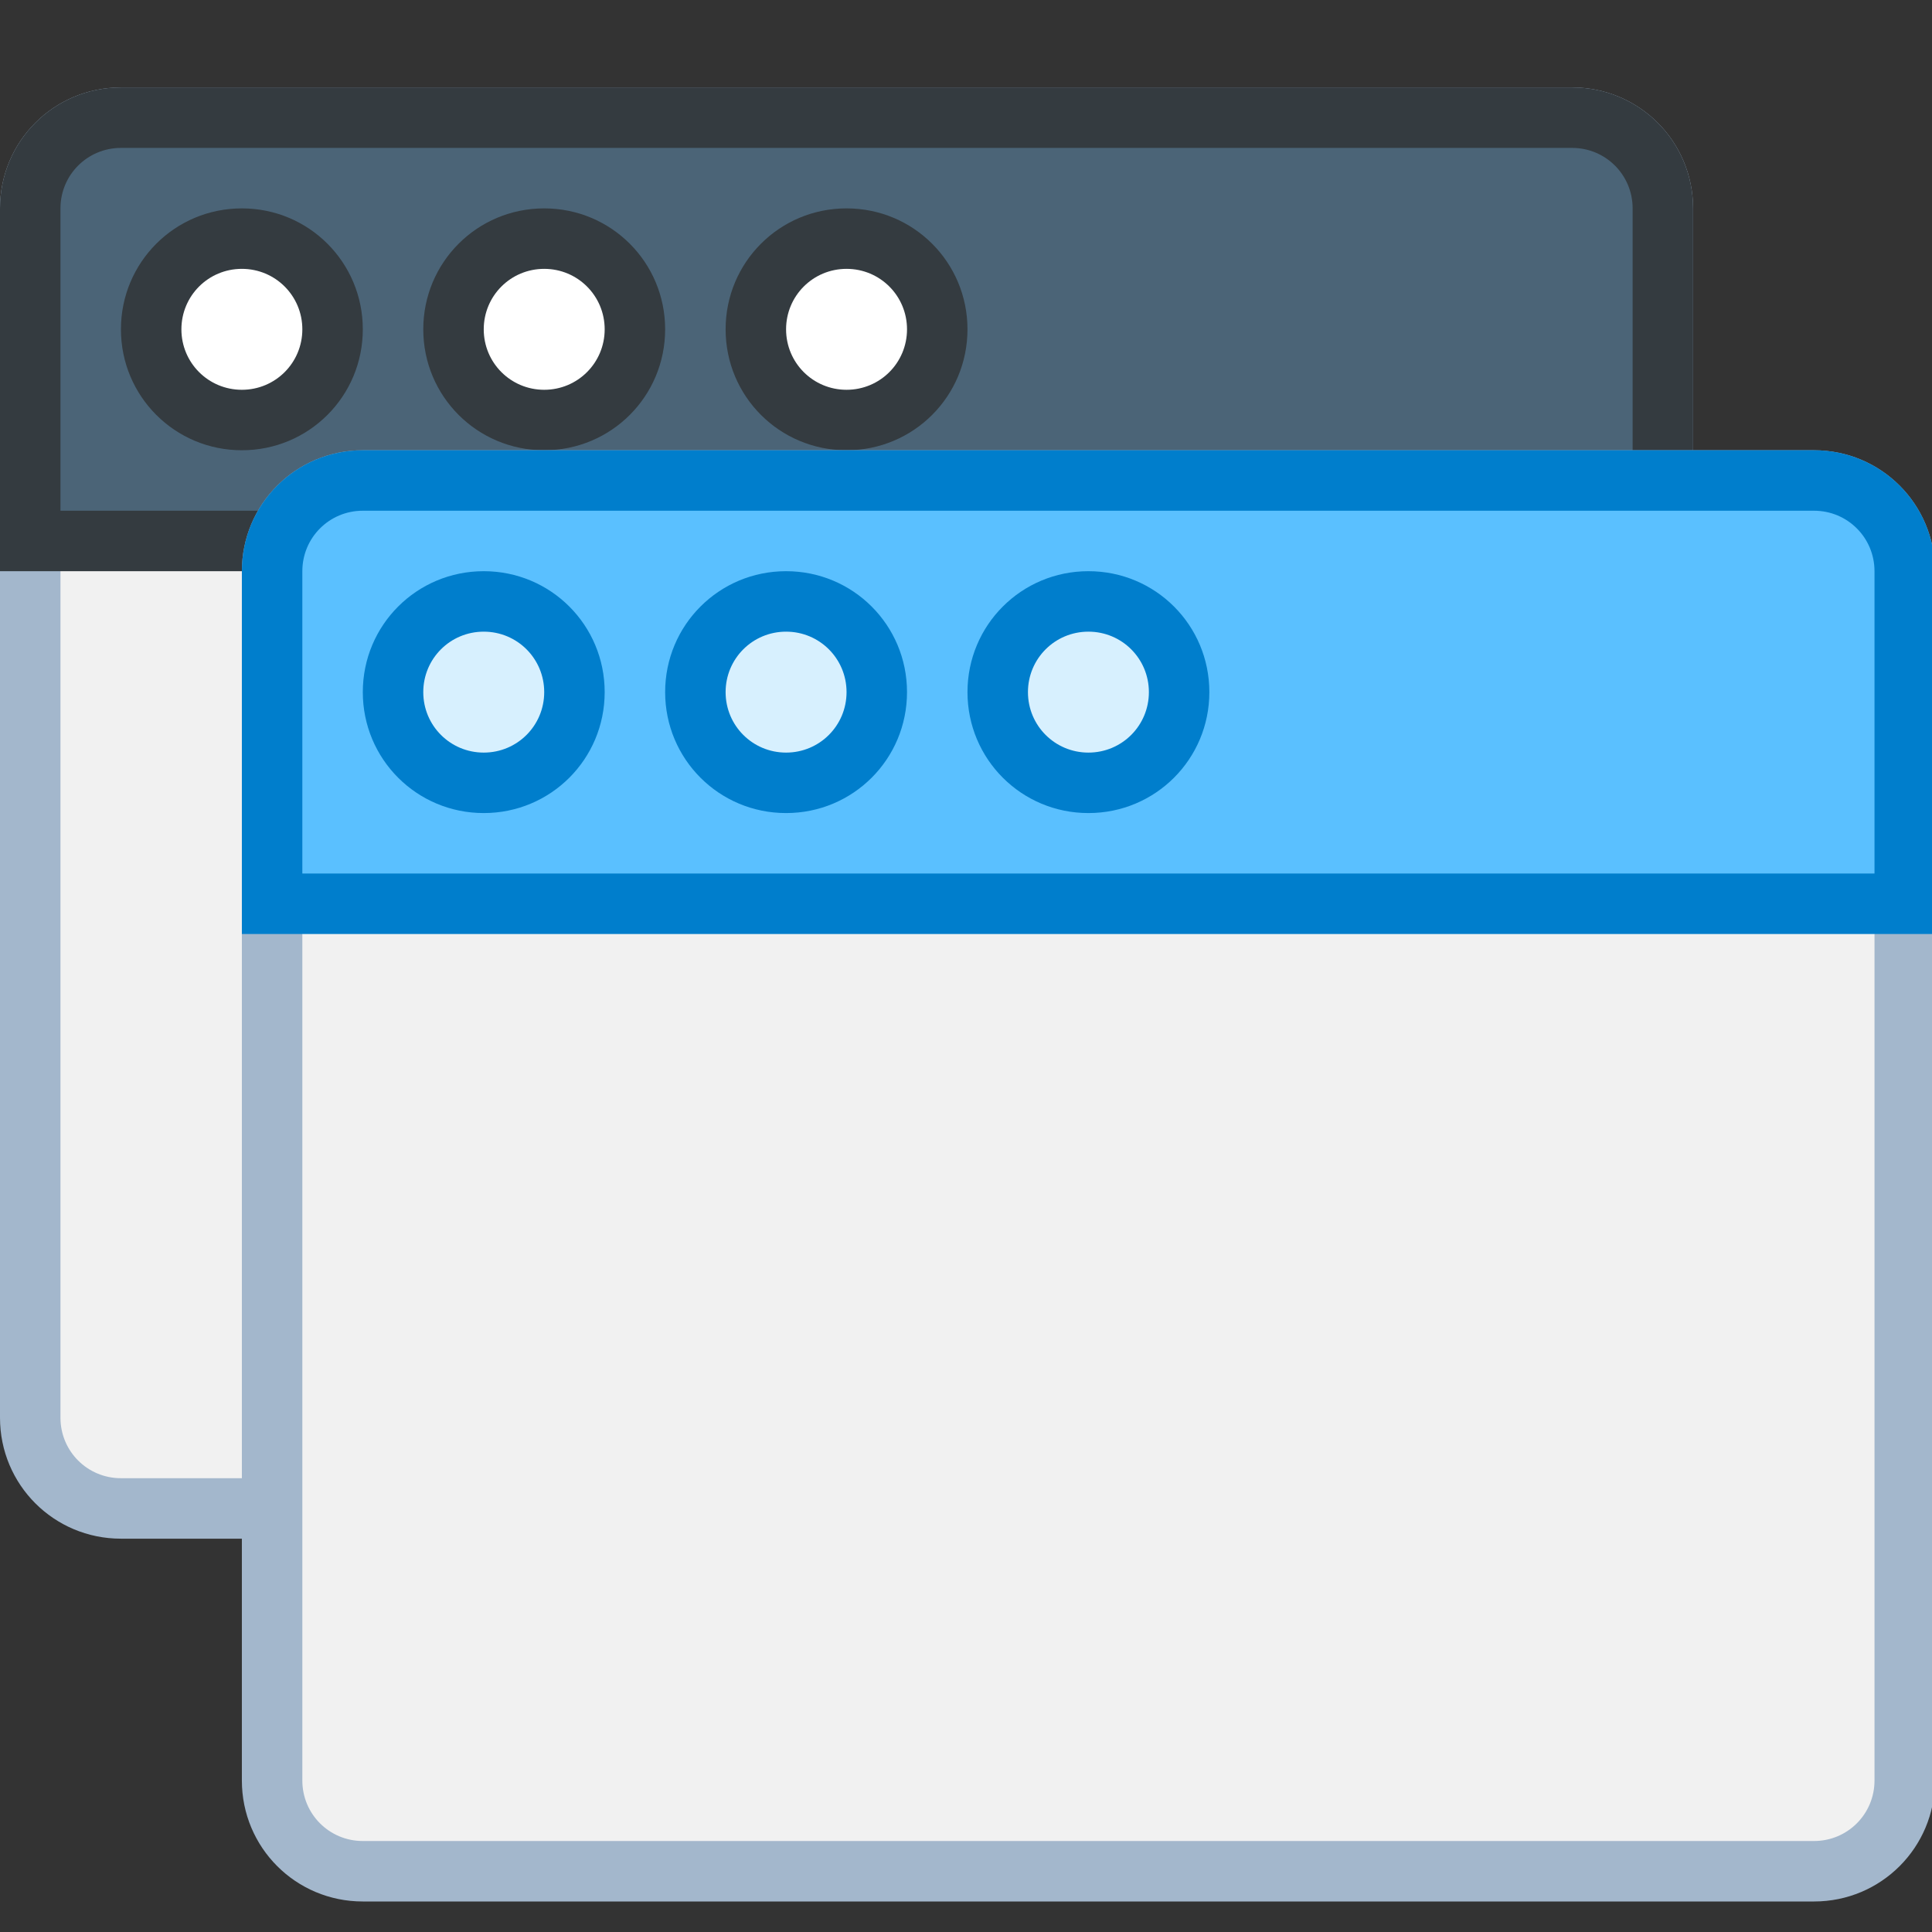 <?xml version="1.0" encoding="UTF-8" standalone="no"?>
<!-- Created with Inkscape (http://www.inkscape.org/) -->

<svg
   width="32"
   height="32"
   viewBox="0 0 8.467 8.467"
   version="1.1"
   id="svg8"
   inkscape:version="1.2.2 (b0a8486541, 2022-12-01)"
   sodipodi:docname="window-duplicate.svg"
   xml:space="preserve"
   xmlns:inkscape="http://www.inkscape.org/namespaces/inkscape"
   xmlns:sodipodi="http://sodipodi.sourceforge.net/DTD/sodipodi-0.dtd"
   xmlns="http://www.w3.org/2000/svg"
   xmlns:svg="http://www.w3.org/2000/svg"
   xmlns:rdf="http://www.w3.org/1999/02/22-rdf-syntax-ns#"
   xmlns:cc="http://creativecommons.org/ns#"
   xmlns:dc="http://purl.org/dc/elements/1.1/"><rect x="0" y="0" width="8.467" height="8.467" fill="#333333" stroke="none"/><defs
     id="defs2"><style
       id="current-color-scheme"
       type="text/css">
      .ColorScheme-Text {
        color:#122036;
      }
      </style><style
       type="text/css"
       id="current-color-scheme-1">
      .ColorScheme-Text {
        color:#122036;
      }
      </style><style
       id="current-color-scheme-18"
       type="text/css">
      .ColorScheme-Text {
        color:#122036;
      }
      </style><style
       type="text/css"
       id="current-color-scheme-1-7">
      .ColorScheme-Text {
        color:#122036;
      }
      </style><style
       type="text/css"
       id="current-color-scheme-6">
      .ColorScheme-Text {
        color:#36404d;
      }
      </style><style
       type="text/css"
       id="current-color-scheme-7">
      .ColorScheme-Text {
        color:#36404d;
      }
      </style><style
       type="text/css"
       id="current-color-scheme-5">
      .ColorScheme-Text {
        color:#122036;
      }
      </style><style
       id="current-color-scheme-1-3"
       type="text/css">
      .ColorScheme-Text {
        color:#122036;
      }
      </style><style
       type="text/css"
       id="current-color-scheme-2">
      .ColorScheme-Text {
        color:#36404d;
      }
      </style></defs><sodipodi:namedview
     id="base"
     pagecolor="#ffffff"
     bordercolor="#666666"
     borderopacity="1.0"
     inkscape:pageopacity="0.0"
     inkscape:pageshadow="2"
     inkscape:zoom="22.4"
     inkscape:cx="-1.6071429"
     inkscape:cy="17.767857"
     inkscape:document-units="px"
     inkscape:current-layer="layer1"
     showgrid="true"
     units="px"
     inkscape:showpageshadow="false"
     inkscape:snap-bbox="true"
     inkscape:bbox-paths="true"
     inkscape:bbox-nodes="true"
     inkscape:snap-bbox-edge-midpoints="true"
     inkscape:snap-bbox-midpoints="true"
     inkscape:object-paths="true"
     inkscape:snap-intersection-paths="true"
     inkscape:window-width="2560"
     inkscape:window-height="1353"
     inkscape:window-x="0"
     inkscape:window-y="0"
     inkscape:window-maximized="1"
     inkscape:pagecheckerboard="0"
     inkscape:deskcolor="#d1d1d1"><inkscape:grid
       type="xygrid"
       id="grid815" /></sodipodi:namedview><g
     inkscape:label="Capa 1"
     inkscape:groupmode="layer"
     id="layer1"
     transform="translate(0,-288.533)"><g
       inkscape:label="Capa 1"
       id="layer1-3"
       transform="matrix(0.265,0,0,0.265,-2.0770834e-7,213.749)"><g
         id="g694"
         transform="translate(1e-6,1)"><path
           inkscape:connector-curvature="0"
           style="fill:#a3b7cc;fill-opacity:1;stroke:none;stroke-width:0.808;stroke-linecap:round;stroke-linejoin:round;stroke-miterlimit:4;stroke-dasharray:none;stroke-opacity:1;paint-order:stroke markers fill"
           d="m 2,282.65 h 24 c 1.108,0 2,0.892 2,2 V 304.65 c 0,1.108 -0.892,2 -2,2 H 2 C 0.892,306.65 0,305.758 0,304.65 v -20 c 0,-1.108 0.892,-2 2,-2 z"
           id="rect941-2"
           sodipodi:nodetypes="sssssssss" /><path
           inkscape:connector-curvature="0"
           style="fill:#f1f1f1;fill-opacity:1;stroke:none;stroke-width:0.808;stroke-linecap:round;stroke-linejoin:round;stroke-miterlimit:4;stroke-dasharray:none;stroke-opacity:1;paint-order:stroke markers fill"
           d="m 2,283.65 h 24 c 0.554,0 1,0.446 1,1 v 20 c 0,0.554 -0.446,1 -1,1 H 2 c -0.554,0 -1,-0.446 -1,-1 v -20 c 0,-0.554 0.446,-1 1,-1 z"
           id="rect943-9"
           sodipodi:nodetypes="sssssssss" /><path
           sodipodi:nodetypes="ssccccccccsss"
           inkscape:connector-curvature="0"
           id="rect866-1"
           d="m 2,282.65 c -1.108,0 -2,0.892 -2,2 v 3 1 2 h 2 24 2 v -2 -1 -3 c 0,-1.108 -0.892,-2 -2,-2 z"
           style="fill:#343b40;fill-opacity:1;stroke:none;stroke-width:0.808;stroke-linecap:round;stroke-linejoin:round;stroke-miterlimit:4;stroke-dasharray:none;stroke-opacity:1;paint-order:stroke markers fill" /><path
           sodipodi:nodetypes="ssccccccccsss"
           inkscape:connector-curvature="0"
           id="rect868-2"
           d="m 2,283.65 c -0.554,0 -1,0.446 -1,1 v 3 1 1 h 1 24 1 v -1 -1 -3 c 0,-0.554 -0.446,-1 -1,-1 z"
           style="fill:#4b6477;fill-opacity:1;stroke:none;stroke-width:0.808;stroke-linecap:round;stroke-linejoin:round;stroke-miterlimit:4;stroke-dasharray:none;stroke-opacity:1;paint-order:stroke markers fill" /><path
           inkscape:connector-curvature="0"
           style="fill:#343b40;fill-opacity:1;stroke:none;stroke-width:0.359;stroke-linecap:round;stroke-linejoin:round;stroke-miterlimit:4;stroke-dasharray:none;stroke-opacity:1;paint-order:stroke markers fill"
           d="m 9,284.65 h 2e-6 c 1.108,0 2,0.892 2,2 0,1.108 -0.892,2 -2,2 h -2e-6 c -1.108,0 -2,-0.892 -2,-2 0,-1.108 0.892,-2 2,-2 z"
           id="rect836-7-7"
           sodipodi:nodetypes="sssssss" /><path
           inkscape:connector-curvature="0"
           style="fill:#ffffff;fill-opacity:1;stroke:none;stroke-width:0.269;stroke-linecap:round;stroke-linejoin:round;stroke-miterlimit:4;stroke-dasharray:none;stroke-opacity:1;paint-order:stroke markers fill"
           d="m 9,285.65 c 0.554,0 1,0.446 1,1 0,0.554 -0.446,1 -1,1 -0.554,0 -1,-0.446 -1,-1 0,-0.554 0.446,-1 1,-1 z"
           id="rect880-5-0"
           sodipodi:nodetypes="sssss" /><path
           inkscape:connector-curvature="0"
           style="fill:#343b40;fill-opacity:1;stroke:none;stroke-width:0.359;stroke-linecap:round;stroke-linejoin:round;stroke-miterlimit:4;stroke-dasharray:none;stroke-opacity:1;paint-order:stroke markers fill"
           d="m 14,284.65 h 2e-6 c 1.108,0 2,0.892 2,2 0,1.108 -0.892,2 -2,2 h -2e-6 c -1.108,0 -2,-0.892 -2,-2 0,-1.108 0.892,-2 2,-2 z"
           id="rect836-9"
           sodipodi:nodetypes="sssssss" /><path
           inkscape:connector-curvature="0"
           style="fill:#343b40;fill-opacity:1;stroke:none;stroke-width:0.359;stroke-linecap:round;stroke-linejoin:round;stroke-miterlimit:4;stroke-dasharray:none;stroke-opacity:1;paint-order:stroke markers fill"
           d="m 4,284.65 h 2e-6 c 1.108,0 2,0.892 2,2 0,1.108 -0.892,2 -2,2 H 4 c -1.108,0 -2,-0.892 -2,-2 0,-1.108 0.892,-2 2,-2 z"
           id="rect836-5-3"
           sodipodi:nodetypes="sssssss" /><path
           inkscape:connector-curvature="0"
           style="fill:#ffffff;fill-opacity:1;stroke:none;stroke-width:0.269;stroke-linecap:round;stroke-linejoin:round;stroke-miterlimit:4;stroke-dasharray:none;stroke-opacity:1;paint-order:stroke markers fill"
           d="m 4,285.65 c 0.554,0 1,0.446 1,1 0,0.554 -0.446,1 -1,1 -0.554,0 -1,-0.446 -1,-1 0,-0.554 0.446,-1 1,-1 z"
           id="rect880-6"
           sodipodi:nodetypes="sssss" /><path
           inkscape:connector-curvature="0"
           style="fill:#ffffff;fill-opacity:1;stroke:none;stroke-width:0.269;stroke-linecap:round;stroke-linejoin:round;stroke-miterlimit:4;stroke-dasharray:none;stroke-opacity:1;paint-order:stroke markers fill"
           d="m 14,285.65 c 0.554,0 1,0.446 1,1 0,0.554 -0.446,1 -1,1 -0.554,0 -1,-0.446 -1,-1 0,-0.554 0.446,-1 1,-1 z"
           id="rect880-3-0"
           sodipodi:nodetypes="sssss" /></g><g
         id="g706"
         transform="translate(-40,-1)"><path
           inkscape:connector-curvature="0"
           style="fill:#a3b7cc;fill-opacity:1;stroke:none;stroke-width:0.808;stroke-linecap:round;stroke-linejoin:round;stroke-miterlimit:4;stroke-dasharray:none;stroke-opacity:1;paint-order:stroke markers fill"
           d="m 46,290.65 h 24 c 1.108,0 2,0.892 2,2 V 312.65 c 0,1.108 -0.892,2 -2,2 H 46 C 44.892,314.65 44,313.758 44,312.65 v -20 c 0,-1.108 0.892,-2 2,-2 z"
           id="rect941"
           sodipodi:nodetypes="sssssssss" /><path
           inkscape:connector-curvature="0"
           style="fill:#f1f1f1;fill-opacity:1;stroke:none;stroke-width:0.808;stroke-linecap:round;stroke-linejoin:round;stroke-miterlimit:4;stroke-dasharray:none;stroke-opacity:1;paint-order:stroke markers fill"
           d="m 46,291.65 h 24 c 0.554,0 1,0.446 1,1 v 20 c 0,0.554 -0.446,1 -1,1 H 46 c -0.554,0 -1,-0.446 -1,-1 v -20 c 0,-0.554 0.446,-1 1,-1 z"
           id="rect943"
           sodipodi:nodetypes="sssssssss" /><path
           sodipodi:nodetypes="ssccccccccsss"
           inkscape:connector-curvature="0"
           id="rect866"
           d="m 46,290.65 c -1.108,0 -2,0.892 -2,2 v 3 1 2 h 2 24 2 v -2 -1 -3 c 0,-1.108 -0.892,-2 -2,-2 z"
           style="fill:#007ecc;fill-opacity:1;stroke:none;stroke-width:0.808;stroke-linecap:round;stroke-linejoin:round;stroke-miterlimit:4;stroke-dasharray:none;stroke-opacity:1;paint-order:stroke markers fill" /><path
           sodipodi:nodetypes="ssccccccccsss"
           inkscape:connector-curvature="0"
           id="rect868"
           d="m 46,291.65 c -0.554,0 -1,0.446 -1,1 v 3 1 1 h 1 24 1 v -1 -1 -3 c 0,-0.554 -0.446,-1 -1,-1 z"
           style="fill:#5ac0ff;fill-opacity:1;stroke:none;stroke-width:0.808;stroke-linecap:round;stroke-linejoin:round;stroke-miterlimit:4;stroke-dasharray:none;stroke-opacity:1;paint-order:stroke markers fill" /><path
           inkscape:connector-curvature="0"
           style="fill:#007ecc;fill-opacity:1;stroke:none;stroke-width:0.359;stroke-linecap:round;stroke-linejoin:round;stroke-miterlimit:4;stroke-dasharray:none;stroke-opacity:1;paint-order:stroke markers fill"
           d="m 53,292.65 h 2e-6 c 1.108,0 2,0.892 2,2 0,1.108 -0.892,2 -2,2 h -2e-6 c -1.108,0 -2,-0.892 -2,-2 0,-1.108 0.892,-2 2,-2 z"
           id="rect836-7"
           sodipodi:nodetypes="sssssss" /><path
           inkscape:connector-curvature="0"
           style="fill:#d7f0fe;fill-opacity:1;stroke:none;stroke-width:0.269;stroke-linecap:round;stroke-linejoin:round;stroke-miterlimit:4;stroke-dasharray:none;stroke-opacity:1;paint-order:stroke markers fill"
           d="m 53,293.65 c 0.554,0 1,0.446 1,1 0,0.554 -0.446,1 -1,1 -0.554,0 -1,-0.446 -1,-1 0,-0.554 0.446,-1 1,-1 z"
           id="rect880-5"
           sodipodi:nodetypes="sssss" /><path
           inkscape:connector-curvature="0"
           style="fill:#007ecc;fill-opacity:1;stroke:none;stroke-width:0.359;stroke-linecap:round;stroke-linejoin:round;stroke-miterlimit:4;stroke-dasharray:none;stroke-opacity:1;paint-order:stroke markers fill"
           d="m 58,292.65 h 2e-6 c 1.108,0 2,0.892 2,2 0,1.108 -0.892,2 -2,2 h -2e-6 c -1.108,0 -2,-0.892 -2,-2 0,-1.108 0.892,-2 2,-2 z"
           id="rect836"
           sodipodi:nodetypes="sssssss" /><path
           inkscape:connector-curvature="0"
           style="fill:#007ecc;fill-opacity:1;stroke:none;stroke-width:0.359;stroke-linecap:round;stroke-linejoin:round;stroke-miterlimit:4;stroke-dasharray:none;stroke-opacity:1;paint-order:stroke markers fill"
           d="m 48,292.65 h 2e-6 c 1.108,0 2,0.892 2,2 0,1.108 -0.892,2 -2,2 H 48 c -1.108,0 -2,-0.892 -2,-2 0,-1.108 0.892,-2 2,-2 z"
           id="rect836-5"
           sodipodi:nodetypes="sssssss" /><path
           inkscape:connector-curvature="0"
           style="fill:#d7f0fe;fill-opacity:1;stroke:none;stroke-width:0.269;stroke-linecap:round;stroke-linejoin:round;stroke-miterlimit:4;stroke-dasharray:none;stroke-opacity:1;paint-order:stroke markers fill"
           d="m 48,293.65 c 0.554,0 1,0.446 1,1 0,0.554 -0.446,1 -1,1 -0.554,0 -1,-0.446 -1,-1 0,-0.554 0.446,-1 1,-1 z"
           id="rect880"
           sodipodi:nodetypes="sssss" /><path
           inkscape:connector-curvature="0"
           style="fill:#d7f0fe;fill-opacity:1;stroke:none;stroke-width:0.269;stroke-linecap:round;stroke-linejoin:round;stroke-miterlimit:4;stroke-dasharray:none;stroke-opacity:1;paint-order:stroke markers fill"
           d="m 58,293.65 c 0.554,0 1,0.446 1,1 0,0.554 -0.446,1 -1,1 -0.554,0 -1,-0.446 -1,-1 0,-0.554 0.446,-1 1,-1 z"
           id="rect880-3"
           sodipodi:nodetypes="sssss" /></g></g></g></svg>

